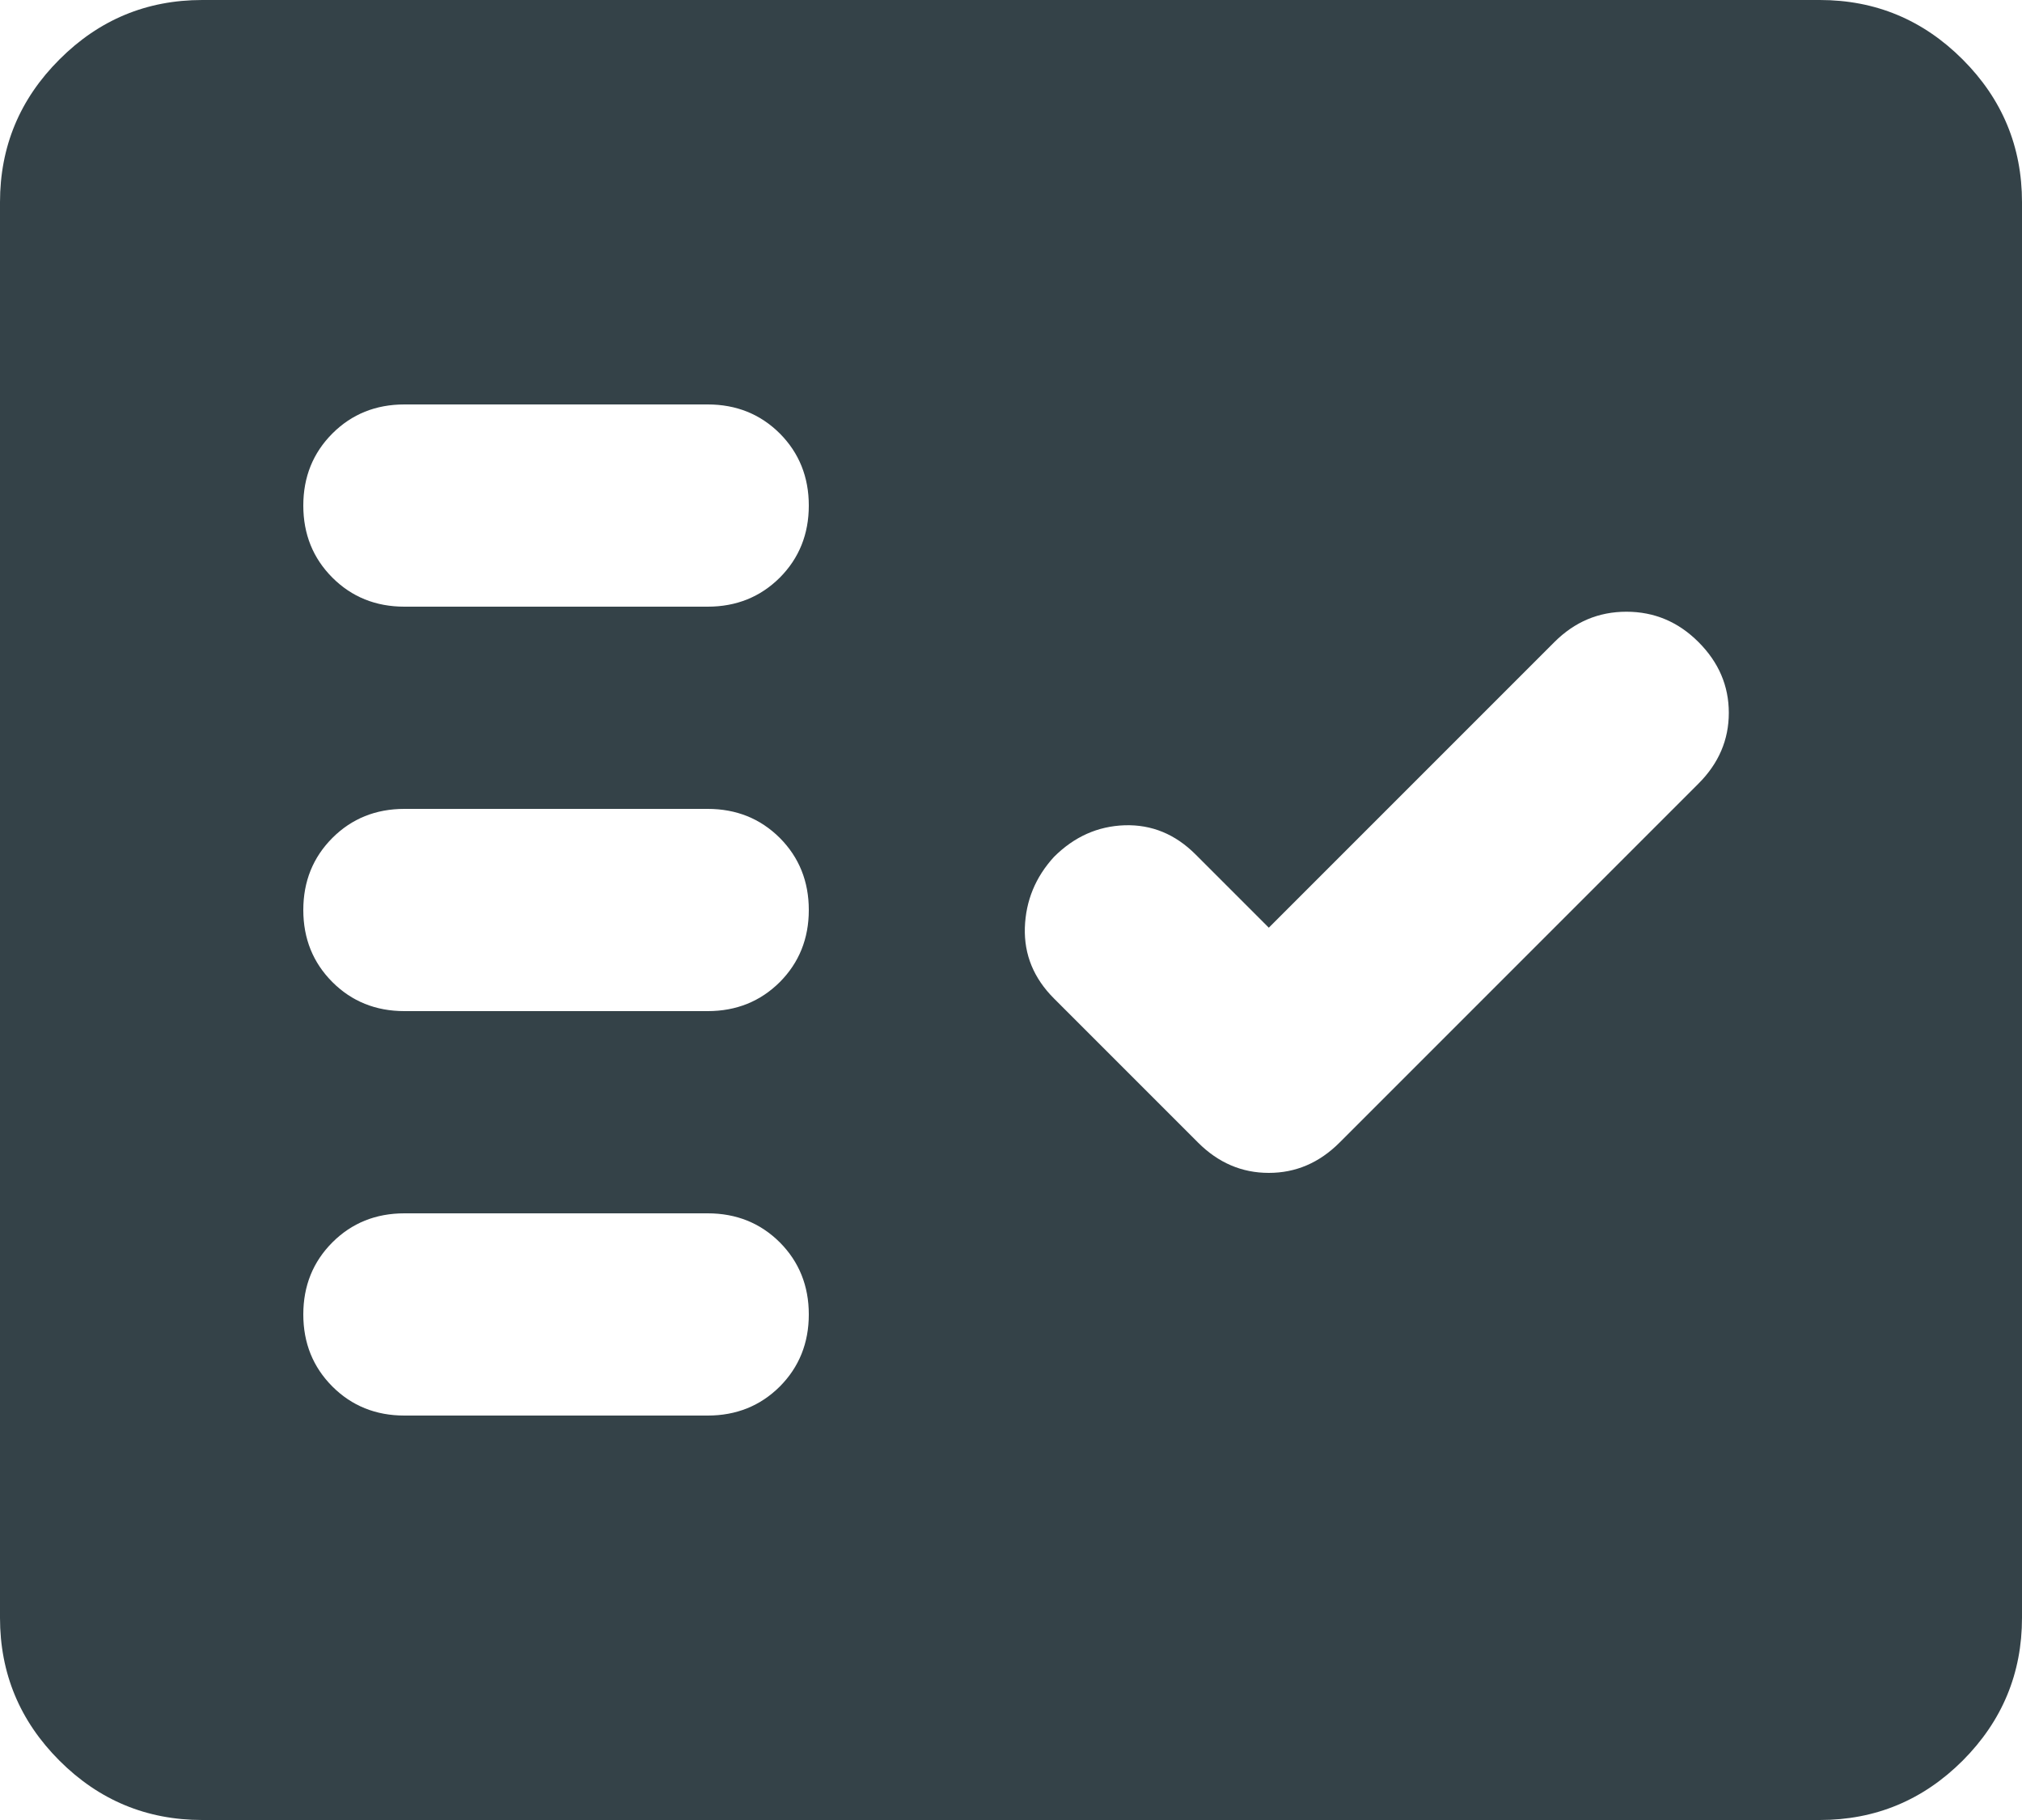 <svg xmlns="http://www.w3.org/2000/svg" width="20" height="18" viewBox="0 0 20 18" fill="none">
<path d="M2 18C1.45 18 0.979 17.804 0.588 17.413C0.196 17.021 0 16.55 0 16V2C0 1.45 0.196 0.979 0.588 0.588C0.979 0.196 1.45 0 2 0H18C18.55 0 19.021 0.196 19.413 0.588C19.804 0.979 20 1.45 20 2V16C20 16.55 19.804 17.021 19.413 17.413C19.021 17.804 18.55 18 18 18H2ZM7 14C7.283 14 7.521 13.904 7.713 13.713C7.904 13.521 8 13.283 8 13C8 12.717 7.904 12.479 7.713 12.287C7.521 12.096 7.283 12 7 12H4C3.717 12 3.479 12.096 3.288 12.287C3.096 12.479 3 12.717 3 13C3 13.283 3.096 13.521 3.288 13.713C3.479 13.904 3.717 14 4 14H7ZM12.55 9.175L11.825 8.45C11.625 8.25 11.392 8.154 11.125 8.162C10.858 8.171 10.625 8.275 10.425 8.475C10.242 8.675 10.146 8.908 10.137 9.175C10.129 9.442 10.225 9.675 10.425 9.875L11.85 11.3C12.05 11.5 12.283 11.6 12.55 11.6C12.817 11.6 13.05 11.5 13.25 11.3L16.8 7.75C17 7.55 17.1 7.317 17.1 7.05C17.1 6.783 17 6.55 16.8 6.35C16.6 6.15 16.363 6.05 16.087 6.05C15.812 6.05 15.575 6.15 15.375 6.35L12.55 9.175ZM7 10C7.283 10 7.521 9.904 7.713 9.713C7.904 9.521 8 9.283 8 9C8 8.717 7.904 8.479 7.713 8.287C7.521 8.096 7.283 8 7 8H4C3.717 8 3.479 8.096 3.288 8.287C3.096 8.479 3 8.717 3 9C3 9.283 3.096 9.521 3.288 9.713C3.479 9.904 3.717 10 4 10H7ZM7 6C7.283 6 7.521 5.904 7.713 5.713C7.904 5.521 8 5.283 8 5C8 4.717 7.904 4.479 7.713 4.287C7.521 4.096 7.283 4 7 4H4C3.717 4 3.479 4.096 3.288 4.287C3.096 4.479 3 4.717 3 5C3 5.283 3.096 5.521 3.288 5.713C3.479 5.904 3.717 6 4 6H7Z" fill="#344248"/>
</svg>